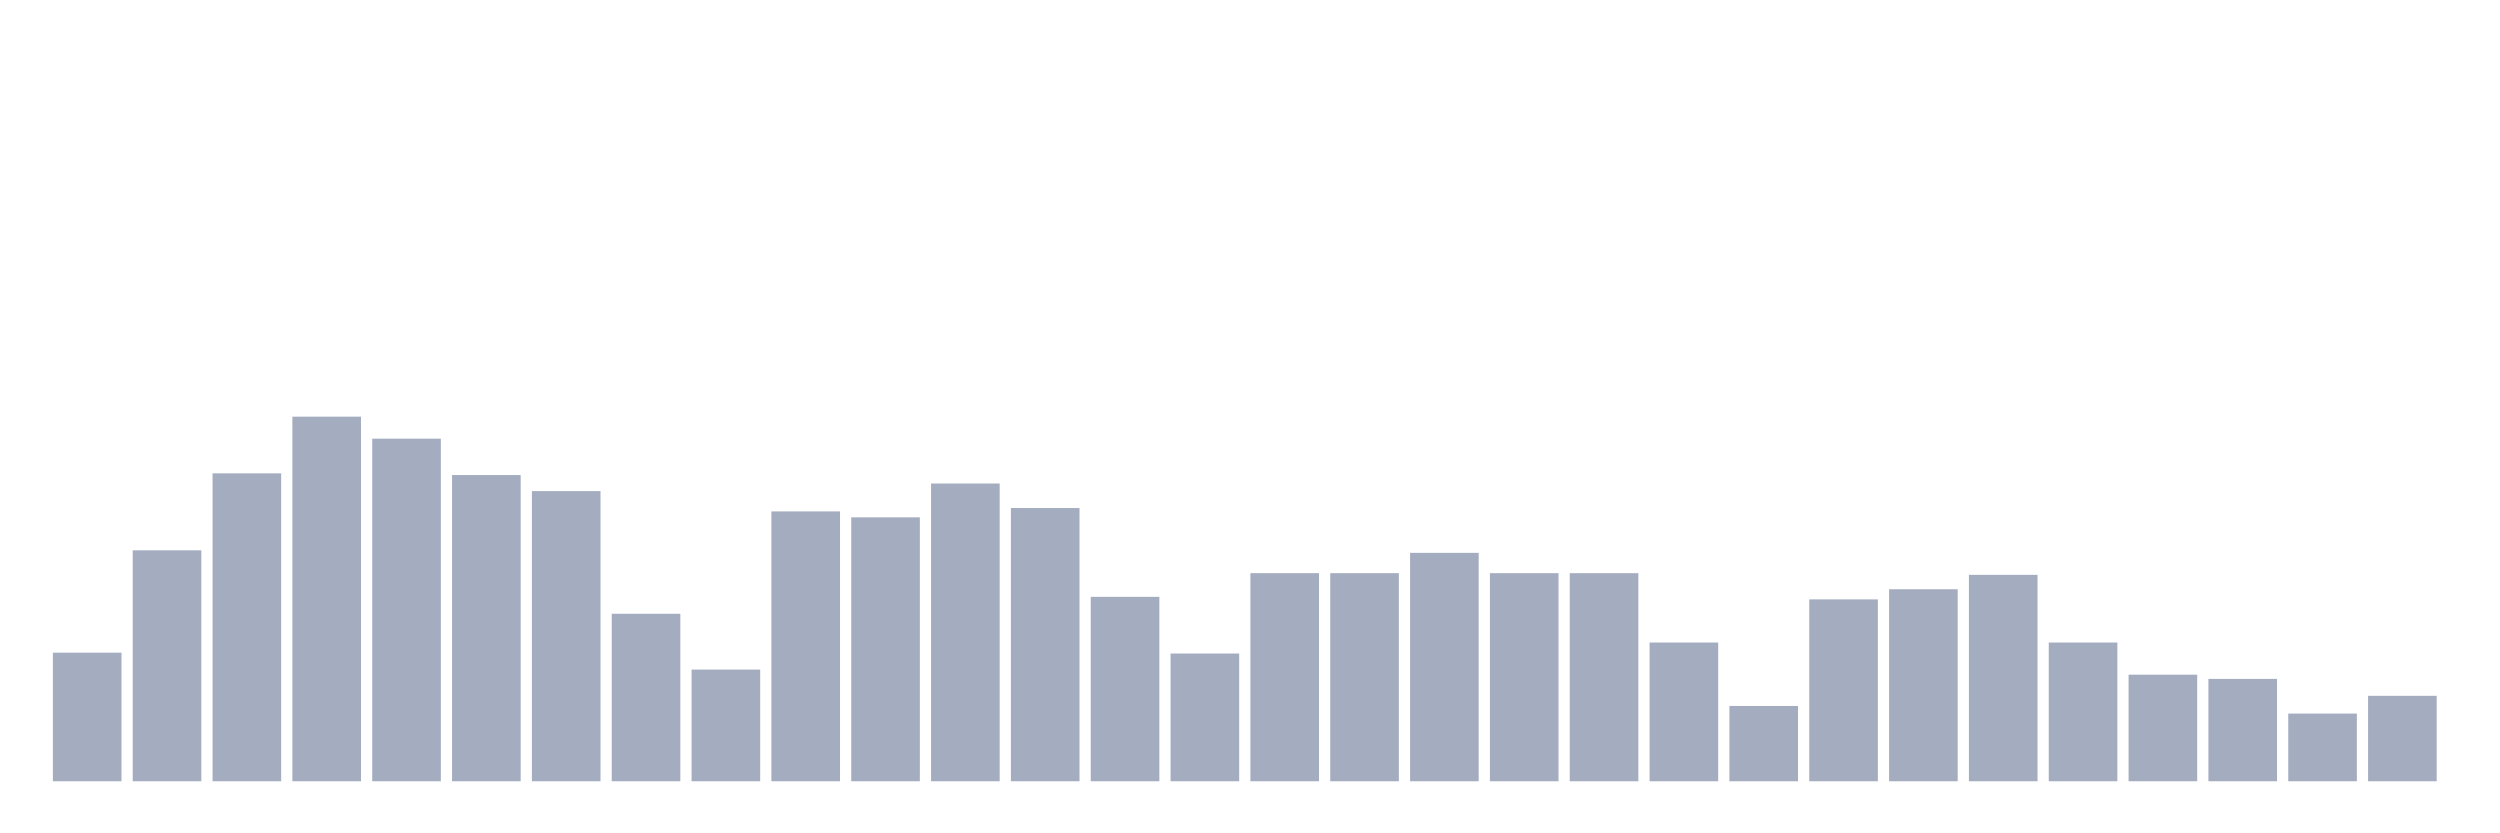 <svg xmlns="http://www.w3.org/2000/svg" viewBox="0 0 480 160"><g transform="translate(10,10)"><rect class="bar" x="0.153" width="13.175" y="115.313" height="24.687" fill="rgb(164,173,192)"></rect><rect class="bar" x="15.482" width="13.175" y="95.661" height="44.339" fill="rgb(164,173,192)"></rect><rect class="bar" x="30.81" width="13.175" y="80.882" height="59.118" fill="rgb(164,173,192)"></rect><rect class="bar" x="46.138" width="13.175" y="70" height="70" fill="rgb(164,173,192)"></rect><rect class="bar" x="61.466" width="13.175" y="74.223" height="65.777" fill="rgb(164,173,192)"></rect><rect class="bar" x="76.794" width="13.175" y="81.206" height="58.794" fill="rgb(164,173,192)"></rect><rect class="bar" x="92.123" width="13.175" y="84.292" height="55.708" fill="rgb(164,173,192)"></rect><rect class="bar" x="107.451" width="13.175" y="107.842" height="32.158" fill="rgb(164,173,192)"></rect><rect class="bar" x="122.779" width="13.175" y="118.561" height="21.439" fill="rgb(164,173,192)"></rect><rect class="bar" x="138.107" width="13.175" y="88.19" height="51.81" fill="rgb(164,173,192)"></rect><rect class="bar" x="153.436" width="13.175" y="89.327" height="50.673" fill="rgb(164,173,192)"></rect><rect class="bar" x="168.764" width="13.175" y="82.831" height="57.169" fill="rgb(164,173,192)"></rect><rect class="bar" x="184.092" width="13.175" y="87.541" height="52.459" fill="rgb(164,173,192)"></rect><rect class="bar" x="199.42" width="13.175" y="104.594" height="35.406" fill="rgb(164,173,192)"></rect><rect class="bar" x="214.748" width="13.175" y="115.476" height="24.524" fill="rgb(164,173,192)"></rect><rect class="bar" x="230.077" width="13.175" y="100.046" height="39.954" fill="rgb(164,173,192)"></rect><rect class="bar" x="245.405" width="13.175" y="100.046" height="39.954" fill="rgb(164,173,192)"></rect><rect class="bar" x="260.733" width="13.175" y="96.148" height="43.852" fill="rgb(164,173,192)"></rect><rect class="bar" x="276.061" width="13.175" y="100.046" height="39.954" fill="rgb(164,173,192)"></rect><rect class="bar" x="291.39" width="13.175" y="100.046" height="39.954" fill="rgb(164,173,192)"></rect><rect class="bar" x="306.718" width="13.175" y="113.364" height="26.636" fill="rgb(164,173,192)"></rect><rect class="bar" x="322.046" width="13.175" y="125.545" height="14.455" fill="rgb(164,173,192)"></rect><rect class="bar" x="337.374" width="13.175" y="105.081" height="34.919" fill="rgb(164,173,192)"></rect><rect class="bar" x="352.702" width="13.175" y="103.132" height="36.868" fill="rgb(164,173,192)"></rect><rect class="bar" x="368.031" width="13.175" y="100.371" height="39.629" fill="rgb(164,173,192)"></rect><rect class="bar" x="383.359" width="13.175" y="113.364" height="26.636" fill="rgb(164,173,192)"></rect><rect class="bar" x="398.687" width="13.175" y="119.536" height="20.464" fill="rgb(164,173,192)"></rect><rect class="bar" x="414.015" width="13.175" y="120.348" height="19.652" fill="rgb(164,173,192)"></rect><rect class="bar" x="429.344" width="13.175" y="127.007" height="12.993" fill="rgb(164,173,192)"></rect><rect class="bar" x="444.672" width="13.175" y="123.596" height="16.404" fill="rgb(164,173,192)"></rect></g></svg>
